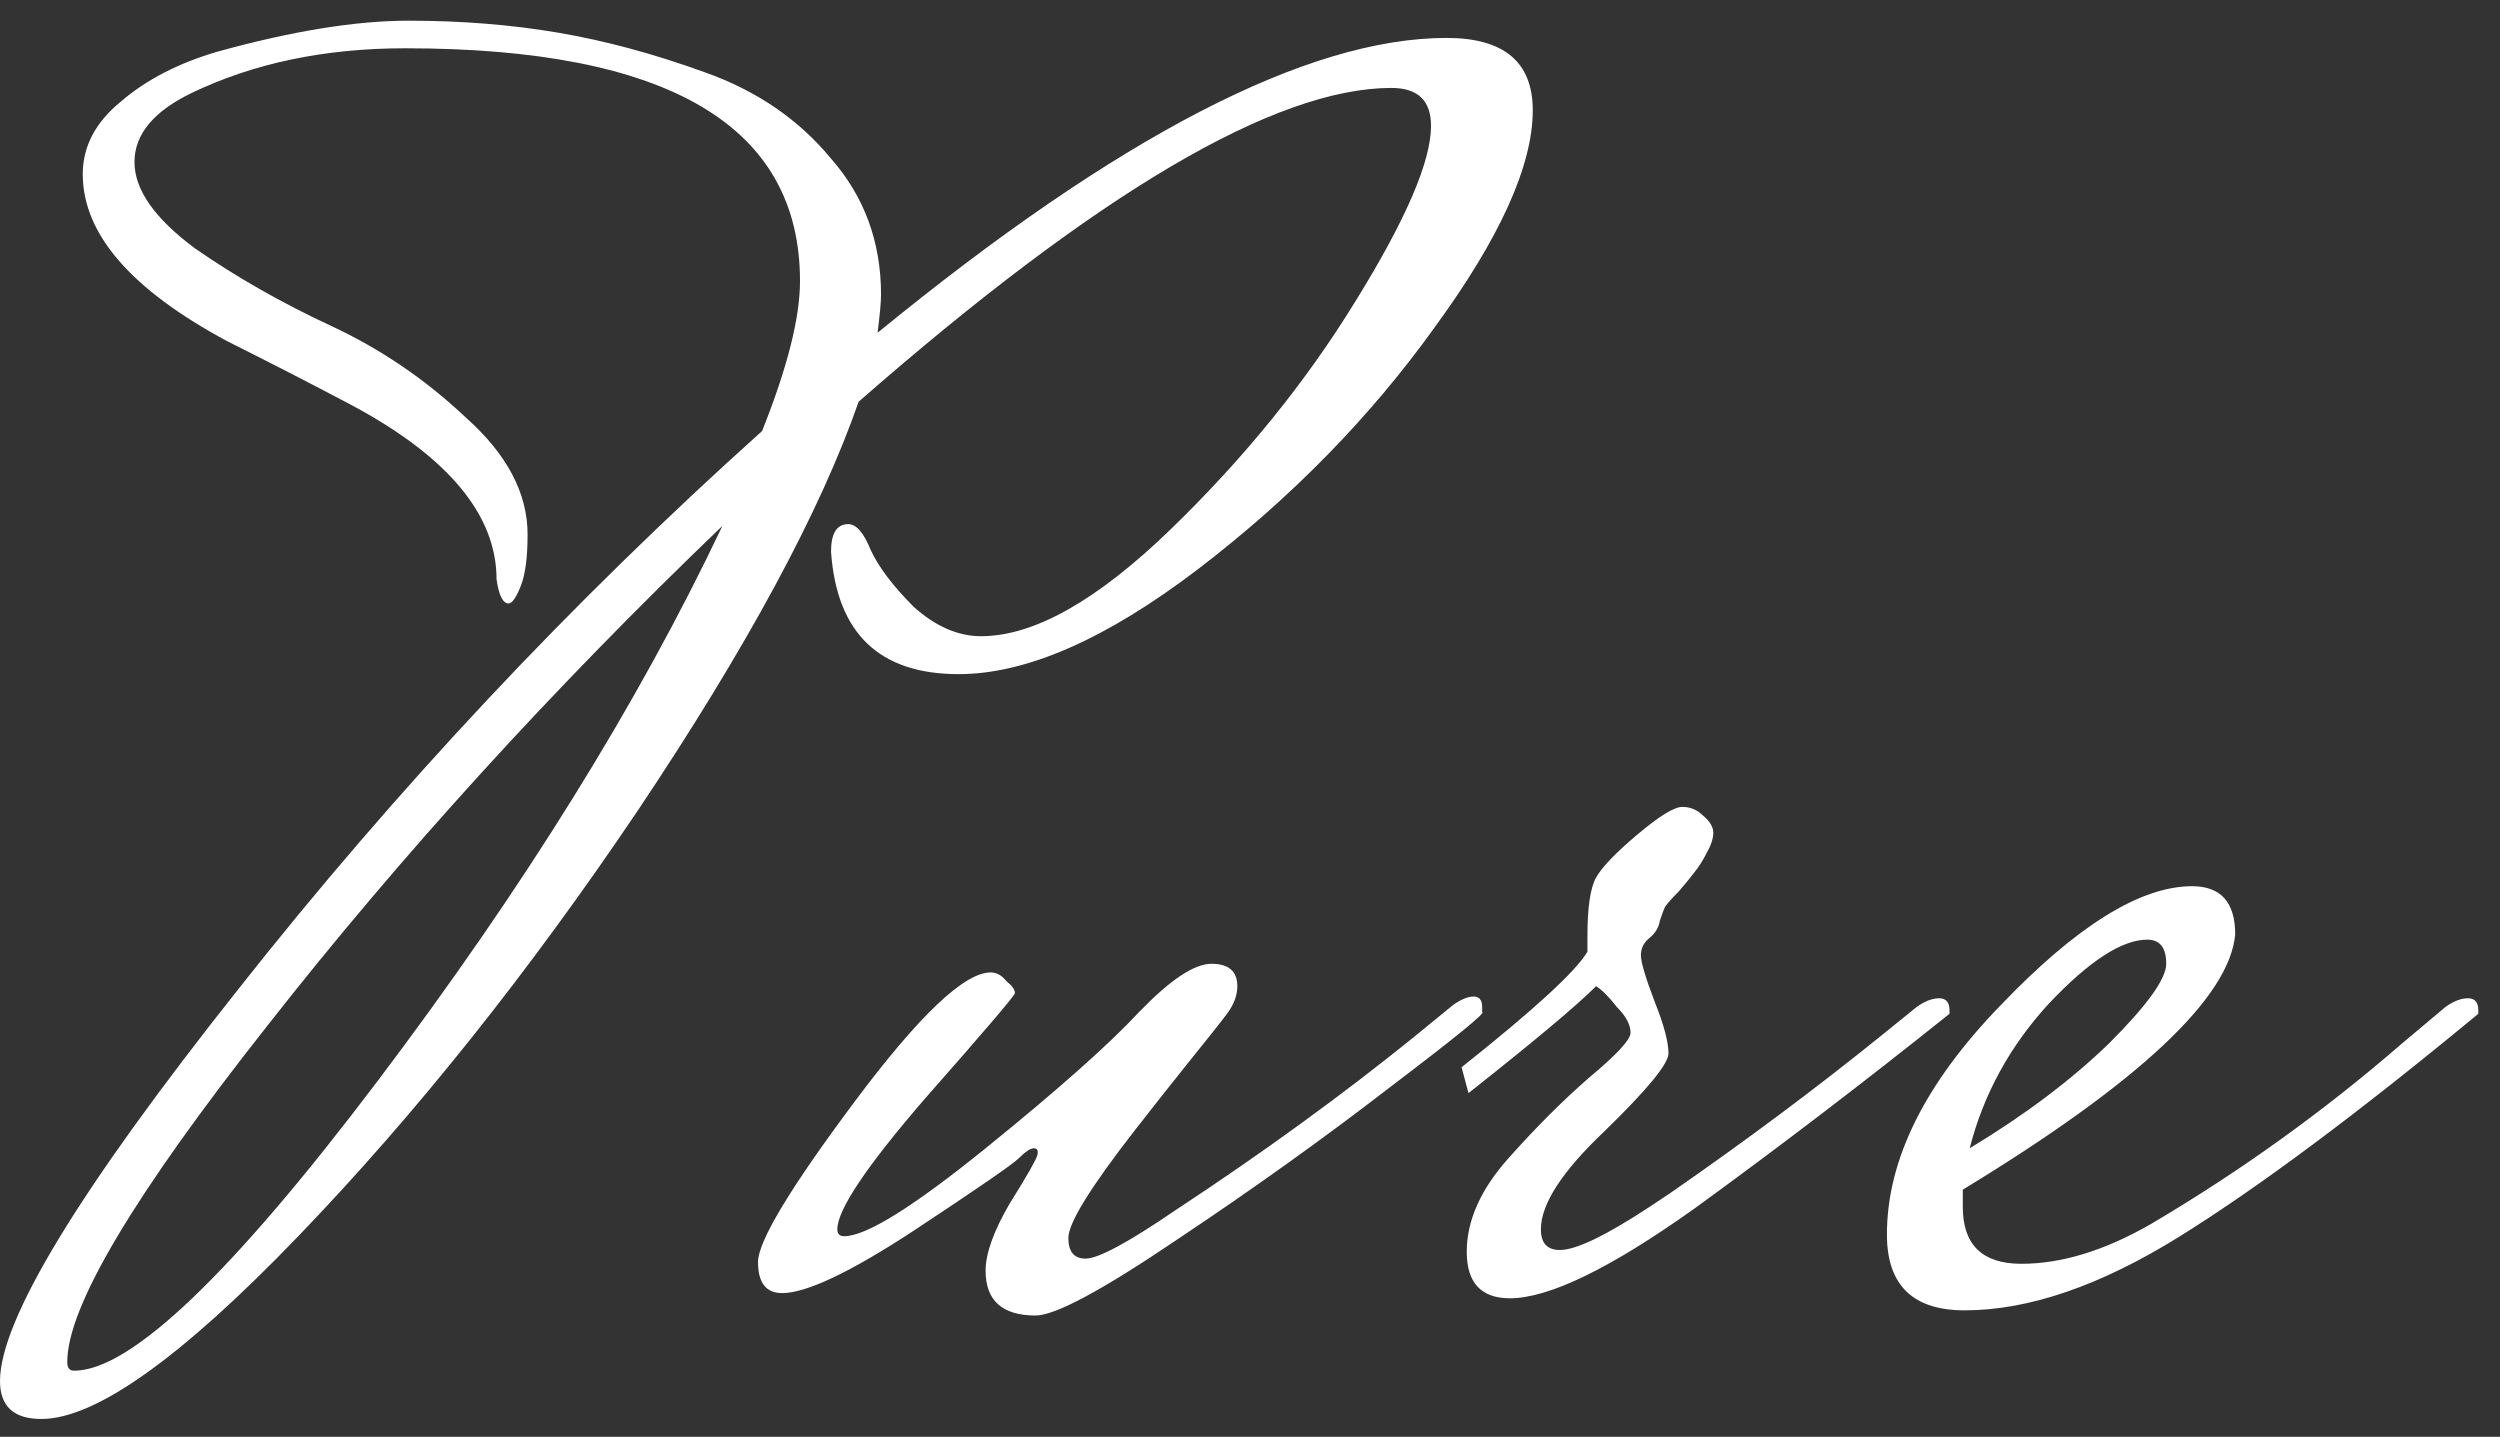 <svg width="87" height="50" viewBox="0 0 87 50" fill="none" xmlns="http://www.w3.org/2000/svg">
<rect x="0" y="0" width="87" height="50" fill="#333333" stroke="none"/>
<path d="M0 48.06C0 45.94 2.76 41.4 8.28 34.44C13.8 27.44 19.88 20.96 26.52 15C27.4 12.8 27.84 11.06 27.84 9.78C27.84 4.38 23.26 1.68 14.1 1.68C11.3 1.68 8.82 2.2 6.66 3.24C5.34 3.88 4.68 4.68 4.68 5.64C4.68 6.6 5.38 7.6 6.78 8.64C8.22 9.64 9.8 10.54 11.52 11.34C13.24 12.14 14.8 13.2 16.2 14.52C17.64 15.8 18.36 17.16 18.36 18.6C18.36 19.4 18.28 20 18.12 20.4C17.96 20.8 17.82 21 17.7 21C17.5 21 17.36 20.72 17.28 20.16C17.28 17.92 15.6 15.9 12.24 14.1C10.8 13.34 9.36 12.6 7.92 11.88C4.56 10.08 2.88 8.14 2.88 6.06C2.88 5.1 3.32 4.26 4.2 3.54C5.08 2.78 6.2 2.2 7.56 1.8C10.16 1.08 12.38 0.72 14.22 0.72C16.06 0.72 17.8 0.86 19.44 1.14C21.08 1.42 22.78 1.88 24.54 2.52C26.34 3.16 27.8 4.16 28.92 5.52C30.08 6.84 30.66 8.42 30.66 10.26C30.66 10.5 30.62 10.94 30.54 11.58C38.9 4.74 45.5 1.32 50.34 1.32C52.34 1.32 53.34 2.16 53.34 3.84C53.34 5.76 52.2 8.28 49.92 11.4C47.68 14.52 44.94 17.32 41.7 19.8C38.5 22.24 35.72 23.46 33.36 23.46C30.6 23.46 29.12 22.04 28.92 19.2C28.92 18.56 29.12 18.24 29.52 18.24C29.8 18.24 30.06 18.54 30.3 19.14C30.58 19.74 31.08 20.4 31.8 21.12C32.56 21.8 33.34 22.14 34.14 22.14C35.98 22.14 38.18 20.9 40.74 18.42C43.3 15.94 45.44 13.3 47.16 10.5C48.92 7.66 49.8 5.62 49.8 4.38C49.8 3.5 49.34 3.06 48.42 3.06C44.38 3.06 38.2 6.7 29.88 13.98C28.56 17.78 26 22.52 22.2 28.2C18.4 33.84 14.46 38.78 10.38 43.02C6.3 47.26 3.32 49.38 1.44 49.38C0.48 49.38 0 48.94 0 48.06ZM2.58 47.7C4.54 47.7 8.06 44.34 13.14 37.62C18.22 30.9 22.22 24.46 25.14 18.3C19.22 23.98 13.94 29.78 9.3 35.7C4.66 41.58 2.34 45.48 2.34 47.4C2.34 47.6 2.42 47.7 2.58 47.7ZM34.299 44.22C34.299 43.62 34.579 42.84 35.139 41.88C35.739 40.92 36.059 40.36 36.099 40.2C36.139 40.04 36.099 39.96 35.979 39.96C35.859 39.96 35.679 40.08 35.439 40.32C35.239 40.52 34.019 41.36 31.779 42.84C29.579 44.28 28.059 45 27.219 45C26.659 45 26.379 44.64 26.379 43.92C26.379 43.2 27.499 41.34 29.739 38.34C31.979 35.34 33.559 33.84 34.479 33.84C34.679 33.84 34.859 33.94 35.019 34.14C35.219 34.3 35.319 34.44 35.319 34.56C35.319 34.64 34.279 35.86 32.199 38.22C30.159 40.58 29.139 42.1 29.139 42.78C29.139 42.94 29.219 43.02 29.379 43.02C30.139 43.02 31.779 42 34.299 39.96C36.819 37.92 38.599 36.34 39.639 35.22C40.719 34.1 41.559 33.54 42.159 33.54C42.759 33.54 43.059 33.8 43.059 34.32C43.059 34.64 42.939 34.96 42.699 35.28C42.459 35.6 41.999 36.18 41.319 37.02C40.679 37.82 40.079 38.58 39.519 39.3C37.959 41.3 37.179 42.56 37.179 43.08C37.179 43.56 37.379 43.8 37.779 43.8C38.219 43.8 39.259 43.24 40.899 42.12C43.939 40.12 46.719 38.1 49.239 36.06L50.559 34.98C50.839 34.78 51.079 34.68 51.279 34.68C51.479 34.68 51.579 34.8 51.579 35.04V35.22C51.739 35.22 50.659 36.1 48.339 37.86C46.059 39.62 43.599 41.38 40.959 43.14C38.359 44.9 36.719 45.78 36.039 45.78C34.879 45.78 34.299 45.26 34.299 44.22ZM66.703 35.04C66.983 34.84 67.243 34.74 67.483 34.74C67.723 34.74 67.843 34.88 67.843 35.16V35.28C64.843 37.68 61.883 39.94 58.963 42.06C56.043 44.14 53.903 45.18 52.543 45.18C51.543 45.18 51.043 44.64 51.043 43.56C51.043 42.48 51.523 41.4 52.483 40.32C53.443 39.24 54.383 38.3 55.303 37.5C56.263 36.7 56.743 36.18 56.743 35.94C56.743 35.66 56.583 35.36 56.263 35.04C55.983 34.68 55.743 34.44 55.543 34.32C54.863 35 53.383 36.24 51.103 38.04L50.863 37.14C53.383 35.14 54.843 33.8 55.243 33.12V32.58C55.243 31.58 55.343 30.9 55.543 30.54C55.743 30.18 56.223 29.68 56.983 29.04C57.743 28.4 58.263 28.08 58.543 28.08C58.823 28.08 59.063 28.18 59.263 28.38C59.503 28.58 59.623 28.78 59.623 28.98C59.623 29.18 59.543 29.42 59.383 29.7C59.263 29.94 59.123 30.16 58.963 30.36C58.843 30.52 58.663 30.74 58.423 31.02C58.183 31.26 58.023 31.44 57.943 31.56C57.903 31.64 57.843 31.8 57.763 32.04C57.723 32.28 57.603 32.48 57.403 32.64C57.203 32.8 57.103 33 57.103 33.24C57.103 33.48 57.263 34.02 57.583 34.86C57.903 35.66 58.063 36.26 58.063 36.66C58.063 37.02 57.323 37.92 55.843 39.36C54.363 40.76 53.623 41.9 53.623 42.78C53.623 43.26 53.843 43.5 54.283 43.5C54.843 43.5 55.883 43 57.403 42L58.123 41.52C60.723 39.72 63.163 37.9 65.443 36.06L66.703 35.04ZM85.105 35.04C85.385 34.84 85.645 34.74 85.885 34.74C86.125 34.74 86.245 34.88 86.245 35.16V35.28C82.085 38.72 78.625 41.3 75.865 43.02C73.105 44.74 70.605 45.6 68.365 45.6C66.565 45.6 65.665 44.72 65.665 42.96C65.665 40.36 66.985 37.7 69.625 34.98C72.265 32.22 74.485 30.84 76.285 30.84C77.285 30.84 77.785 31.4 77.785 32.52C77.585 34.72 74.425 37.68 68.305 41.4V42C68.305 43.32 68.985 43.98 70.345 43.98C71.745 43.98 73.245 43.52 74.845 42.6C77.965 40.76 80.885 38.66 83.605 36.3L85.105 35.04ZM74.725 32.7C73.845 32.7 72.705 33.44 71.305 34.92C69.945 36.4 69.025 38.08 68.545 39.96C70.465 38.8 72.085 37.58 73.405 36.3C74.725 34.98 75.385 34.06 75.385 33.54C75.385 32.98 75.165 32.7 74.725 32.7Z" fill="white"/>
</svg>
